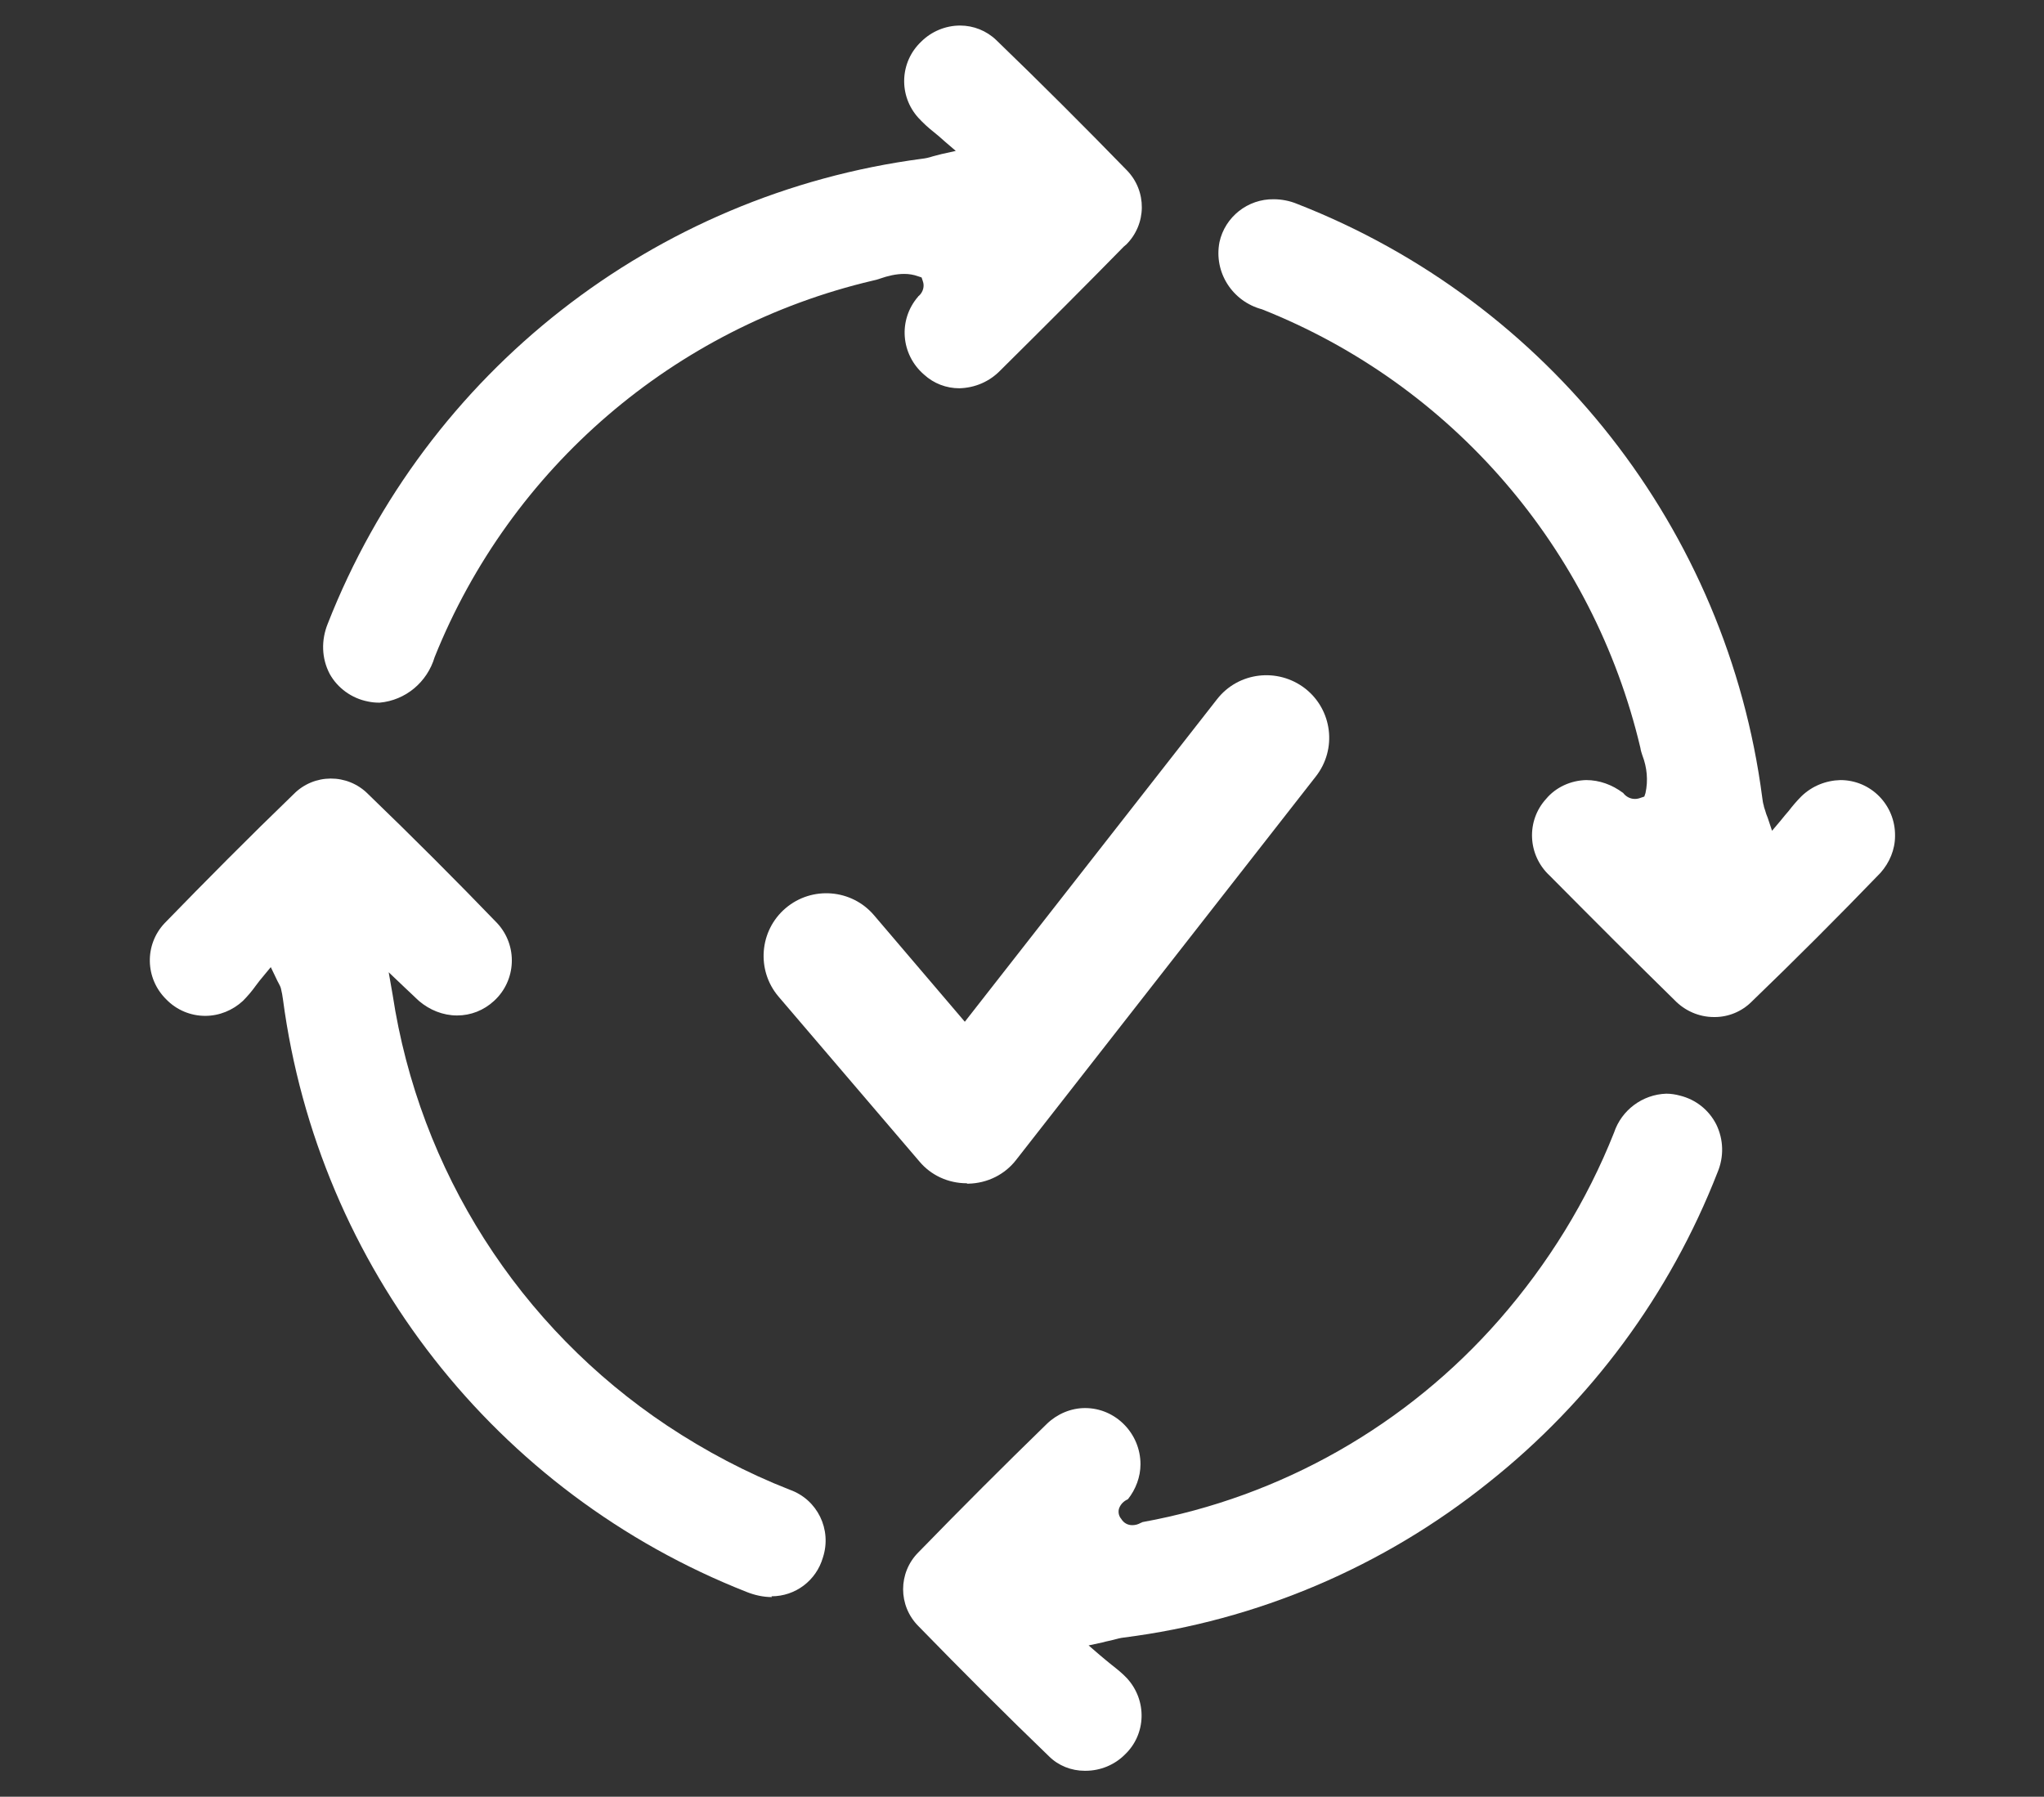 <?xml version="1.0" encoding="UTF-8"?><svg id="_圖層_1" xmlns="http://www.w3.org/2000/svg" viewBox="0 0 52.01 45.72"><rect x="0" y="0" width="52.01" height="45.72" fill="#333333" stroke="none"/><defs><style>.cls-1{fill:#fff;stroke-width:0px;}</style></defs><g id="_组_5497"><g id="_路径_10569"><path class="cls-1" d="m9.64,17.88c-.09,0-.19-.01-.28-.03-.41-.08-.77-.34-.97-.7-.21-.4-.22-.86-.05-1.28,2.51-6.4,8.3-10.93,15.12-11.83.09-.01.18-.03.27-.06.06-.02.13-.03.23-.06l.36-.08-.28-.24c-.1-.09-.19-.17-.28-.24-.14-.11-.27-.23-.39-.36-.51-.56-.48-1.42.07-1.94.26-.26.62-.41.99-.41.34,0,.67.13.92.37,1.13,1.09,2.25,2.21,3.32,3.31.52.53.51,1.38-.02,1.9-.02.01-.03.03-.05.04-.93.95-1.93,1.95-3.14,3.15-.28.29-.65.45-1.05.46-.33,0-.65-.12-.9-.35-.59-.51-.66-1.39-.15-1.98,0,0,.01-.02.02-.02.11-.1.15-.25.1-.38l-.03-.09-.09-.03c-.11-.04-.23-.06-.35-.06-.21,0-.42.05-.62.12-.06.02-.12.04-.18.05-5.06,1.19-9.22,4.77-11.15,9.58-.19.64-.74,1.1-1.4,1.16"/></g><g id="_路径_10570"><path class="cls-1" d="m43.61,25.88c-.38,0-.74-.16-1-.43-.97-.95-1.98-1.96-3.18-3.17-.56-.52-.6-1.39-.09-1.95.25-.3.63-.47,1.02-.48.34,0,.66.12.93.32.01,0,.02.02.03.03.07.08.17.13.28.13.05,0,.1-.01.15-.03l.09-.03.03-.09c.07-.32.04-.65-.08-.96-.02-.06-.04-.12-.05-.19-1.2-5.07-4.79-9.24-9.63-11.16-.75-.2-1.23-.94-1.08-1.71.14-.64.72-1.1,1.38-1.09.2,0,.41.04.6.12,6.4,2.5,10.94,8.29,11.83,15.1.01.08.02.15.04.21,0,.03.02.07.04.14.01.04.03.1.06.17l.11.33.22-.26c.07-.09.14-.17.2-.24.1-.13.21-.26.33-.38.27-.26.62-.4.99-.41.78,0,1.4.64,1.39,1.42,0,.35-.14.68-.37.94-1.08,1.12-2.18,2.22-3.28,3.28-.25.25-.59.39-.94.39"/></g><g id="_路径_10571"><path class="cls-1" d="m19.64,40.64c-.22,0-.44-.05-.64-.13-6.38-2.51-10.9-8.28-11.8-15.08-.01-.09-.03-.18-.05-.27-.01-.05-.04-.1-.06-.14-.02-.03-.04-.08-.07-.14l-.13-.27-.19.23c-.07.08-.13.16-.19.24-.1.14-.21.27-.33.39-.26.24-.6.38-.96.38-.37,0-.73-.15-.99-.42-.54-.53-.56-1.39-.04-1.94,1.04-1.07,2.14-2.18,3.28-3.28.52-.53,1.37-.53,1.89-.01,0,0,0,0,.01.01,1.13,1.09,2.23,2.19,3.28,3.28.53.57.49,1.46-.08,1.98-.26.24-.59.37-.94.37-.36,0-.7-.14-.97-.37-.05-.05-.1-.09-.18-.17l-.17-.16-.42-.4.1.57c.68,4.48,3.22,8.46,6.99,10.97.98.65,2.02,1.2,3.12,1.63.7.25,1.07,1.01.84,1.72-.17.59-.7.99-1.31.99"/></g><g id="_路径_10572"><path class="cls-1" d="m27.6,45.06c-.34,0-.67-.13-.91-.37-1.08-1.04-2.19-2.15-3.32-3.31-.52-.52-.52-1.36,0-1.88,0,0,.02-.02.02-.02,1.06-1.09,2.15-2.18,3.25-3.25.26-.25.61-.4.97-.4.78,0,1.41.65,1.41,1.43,0,.32-.12.64-.32.89,0,0-.02.01-.04.02-.09.05-.16.13-.19.23-.02.09,0,.18.06.25.06.1.16.16.28.16.08,0,.15-.02.22-.06.02,0,.03-.02.05-.02,3.52-.64,6.72-2.46,9.08-5.16,1.23-1.41,2.22-3.01,2.91-4.75.19-.57.72-.97,1.33-.99.12,0,.24.02.35.05.4.1.73.36.92.73.19.39.2.83.03,1.23-1.21,3.1-3.22,5.82-5.83,7.89-2.67,2.14-5.88,3.51-9.28,3.94-.08.01-.16.03-.27.06-.07.02-.15.03-.25.06l-.37.08.29.25c.11.09.2.17.29.24.14.11.28.22.4.35.51.56.49,1.42-.06,1.94-.26.26-.62.41-1,.41"/></g><g id="_路径_10573"><path class="cls-1" d="m24.6,30.11c-.47,0-.91-.2-1.21-.56l-3.58-4.19c-.57-.67-.49-1.68.18-2.25.67-.57,1.68-.49,2.25.18l2.31,2.71,6.42-8.21c.54-.69,1.54-.81,2.24-.27.69.54.82,1.54.27,2.24l-7.62,9.75c-.29.38-.74.6-1.22.61-.01,0-.02,0-.03,0Z"/></g></g></svg>
